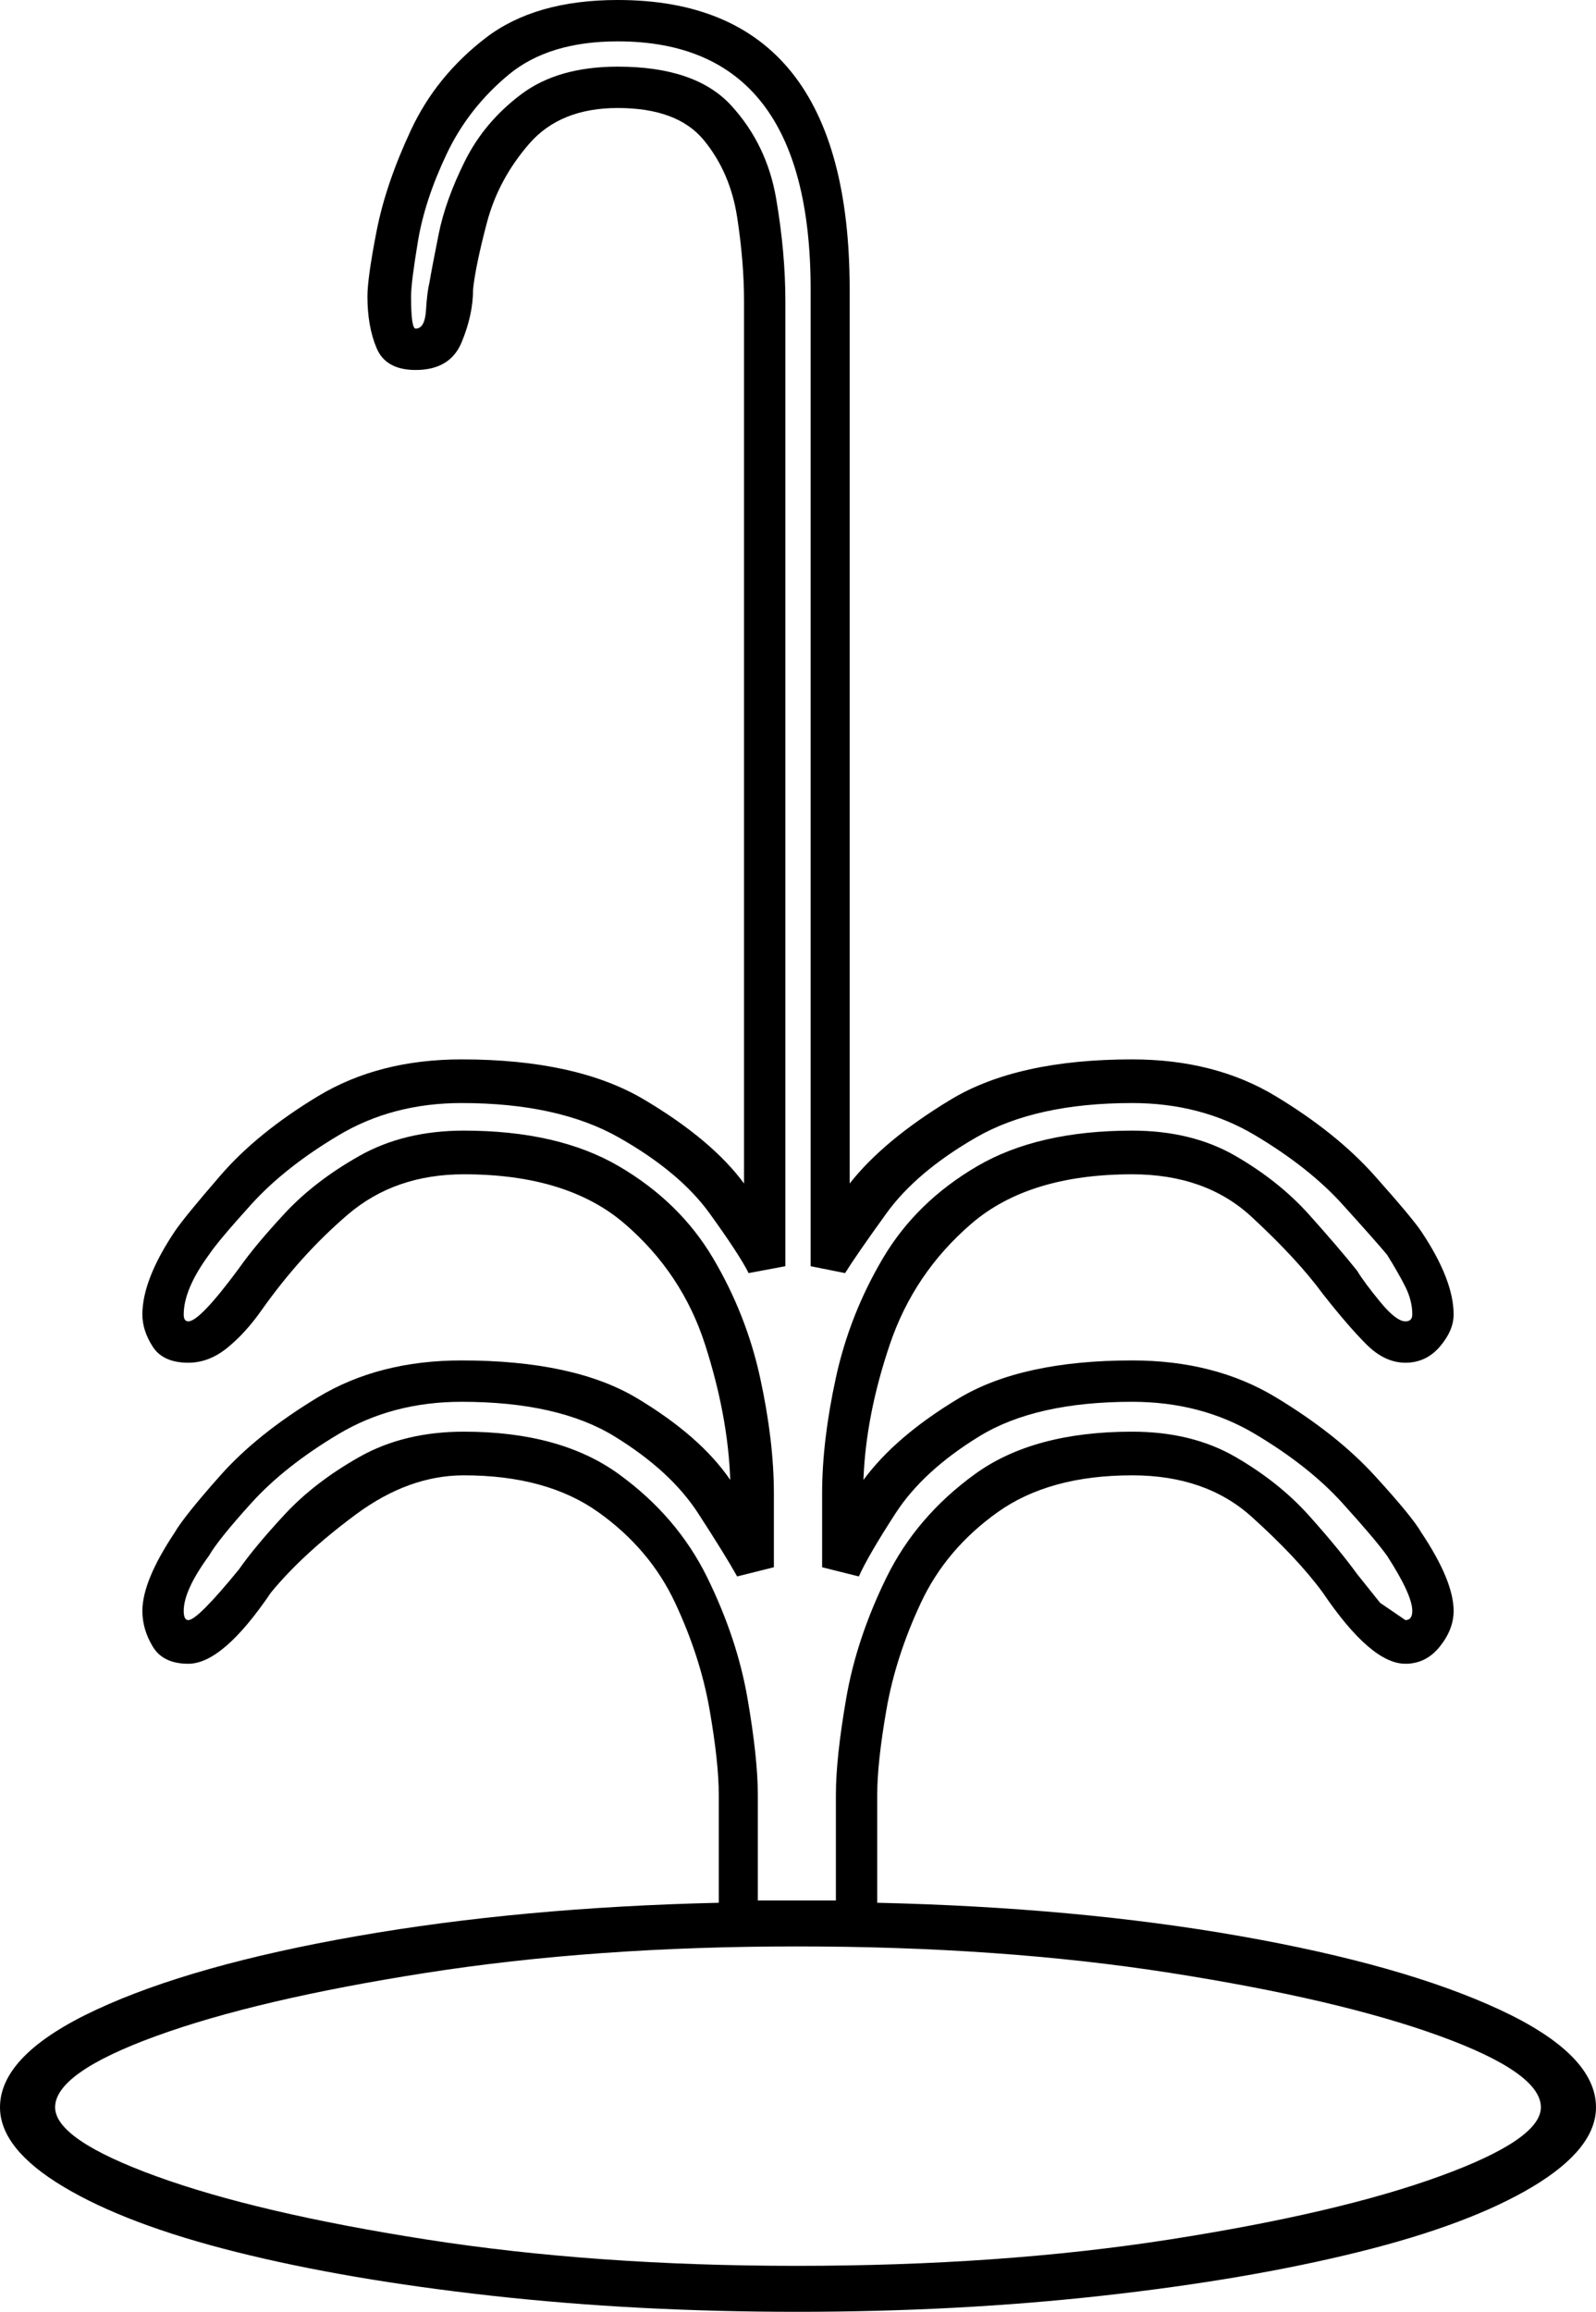 <svg xmlns="http://www.w3.org/2000/svg" viewBox="-10 0 695 1006"><path d="M337 1006q-70 0-133-7T93 980q-48-12-75.5-28.5T-10 917q0-23 42-42.5t113.5-32Q217 830 303 828v-47q0-14-4-37t-15-46.5Q273 674 250.5 658T192 642q-24 0-47 17t-37 34q-21 31-36 31-11 0-15.5-7.5T52 701q0-13 14-34 4-7 20-25t42.5-34q26.5-16 62.5-16 49 0 76.5 16.5T308 644q-1-28-11-59t-35-52.5Q237 511 192 511q-30 0-50.5 17.5T104 570q-7 10-15 16.5T72 593q-11 0-15.5-7T52 572q0-15 14-36 4-6 20-24.5t42.5-34.5q26.5-16 62.5-16 50 0 79.5 17.5T314 515V131q0-17-3-36.5T296.5 61Q285 47 259 47q-25 0-38.5 15.5T202 97q-5 19-6 29 0 11-5 23t-20 12q-13 0-17-9.5t-4-22.5q0-8 4-28.5t15-44q11-23.5 32.5-40T259 0q101 0 101 126v389q15-19 44-36.5t79-17.5q36 0 62.5 16t43 34.5Q605 530 609 536q14 21 14 36 0 7-6 14t-15 7q-9 0-17-8t-19-22q-11-15-31-33.5T483 511q-45 0-70 21.5T377.5 585Q367 616 366 644q14-19 41.5-35.5T483 592q36 0 62.5 16t43 34q16.5 18 20.5 25 14 21 14 34 0 8-6 15.5t-15 7.5q-15 0-36-31-11-15-31-33t-52-18q-36 0-58.5 16T391 697.5Q380 721 376 744t-4 37v47q87 2 158 14.5t113 32q42 19.5 42 42.5 0 18-27.5 34.5t-76 28.5Q533 992 470 999t-133 7zm-17-179h34v-46q0-16 4.5-42t17.5-52.5q13-26.5 38.5-45T483 623q26 0 45 11t32 25.5q13 14.5 21 25.5l10 12.5 11 7.5q3 0 3-4 0-7-11-24-5-7-19.5-23t-38-30Q513 610 483 610q-42 0-66.5 15T380 658.5Q368 677 364 686l-16-4v-32q0-23 6-50.5t20.5-52q14.5-24.5 41-40T483 492q26 0 45 11t32 25.5q13 14.5 21 24.5 3 5 10 13.5t11 8.5q3 0 3-3 0-6-3-12t-8-14q-5-6-19.5-22t-38-30Q513 480 483 480q-42 0-68 15t-39 33q-13 18-18 26l-15-3V126q0-108-84-108-30 0-47.5 14.5t-27 34.5Q175 87 172 105t-3 24q0 14 2 14 4 0 4.5-8t1.5-12q1-6 4-21t11.5-32Q201 53 217 41t42-12q34 0 49.5 17T328 86.5q4 23.5 4 44.5v420l-16 3q-4-8-17-26t-39.5-33Q233 480 191 480q-30 0-53.5 14t-38 30Q85 540 81 546q-11 15-11 26 0 3 2 3 5 0 22-23 7-10 20-24t32.5-25q19.5-11 45.5-11 41 0 67.5 15.5t41 40q14.5 24.5 20.5 52t6 50.5v32l-16 4q-5-9-17-27.5T257.5 625Q233 610 191 610q-30 0-53.5 14t-38 30Q85 670 81 677q-11 15-11 24 0 4 2 4 4 0 22-22 7-10 20-24t32.5-25q19.5-11 45.5-11 42 0 67.5 18.5t38.5 45q13 26.5 17.5 52.5t4.5 42zm17 159q89 0 162.5-11.5T617 947q44-16 44-30 0-15-44-31t-117.5-27.5Q426 847 337 847q-88 0-161.5 11.5T58 886q-44 16-44 31 0 14 44 30t117.5 27.5Q249 986 337 986z" fill="currentColor"/></svg>